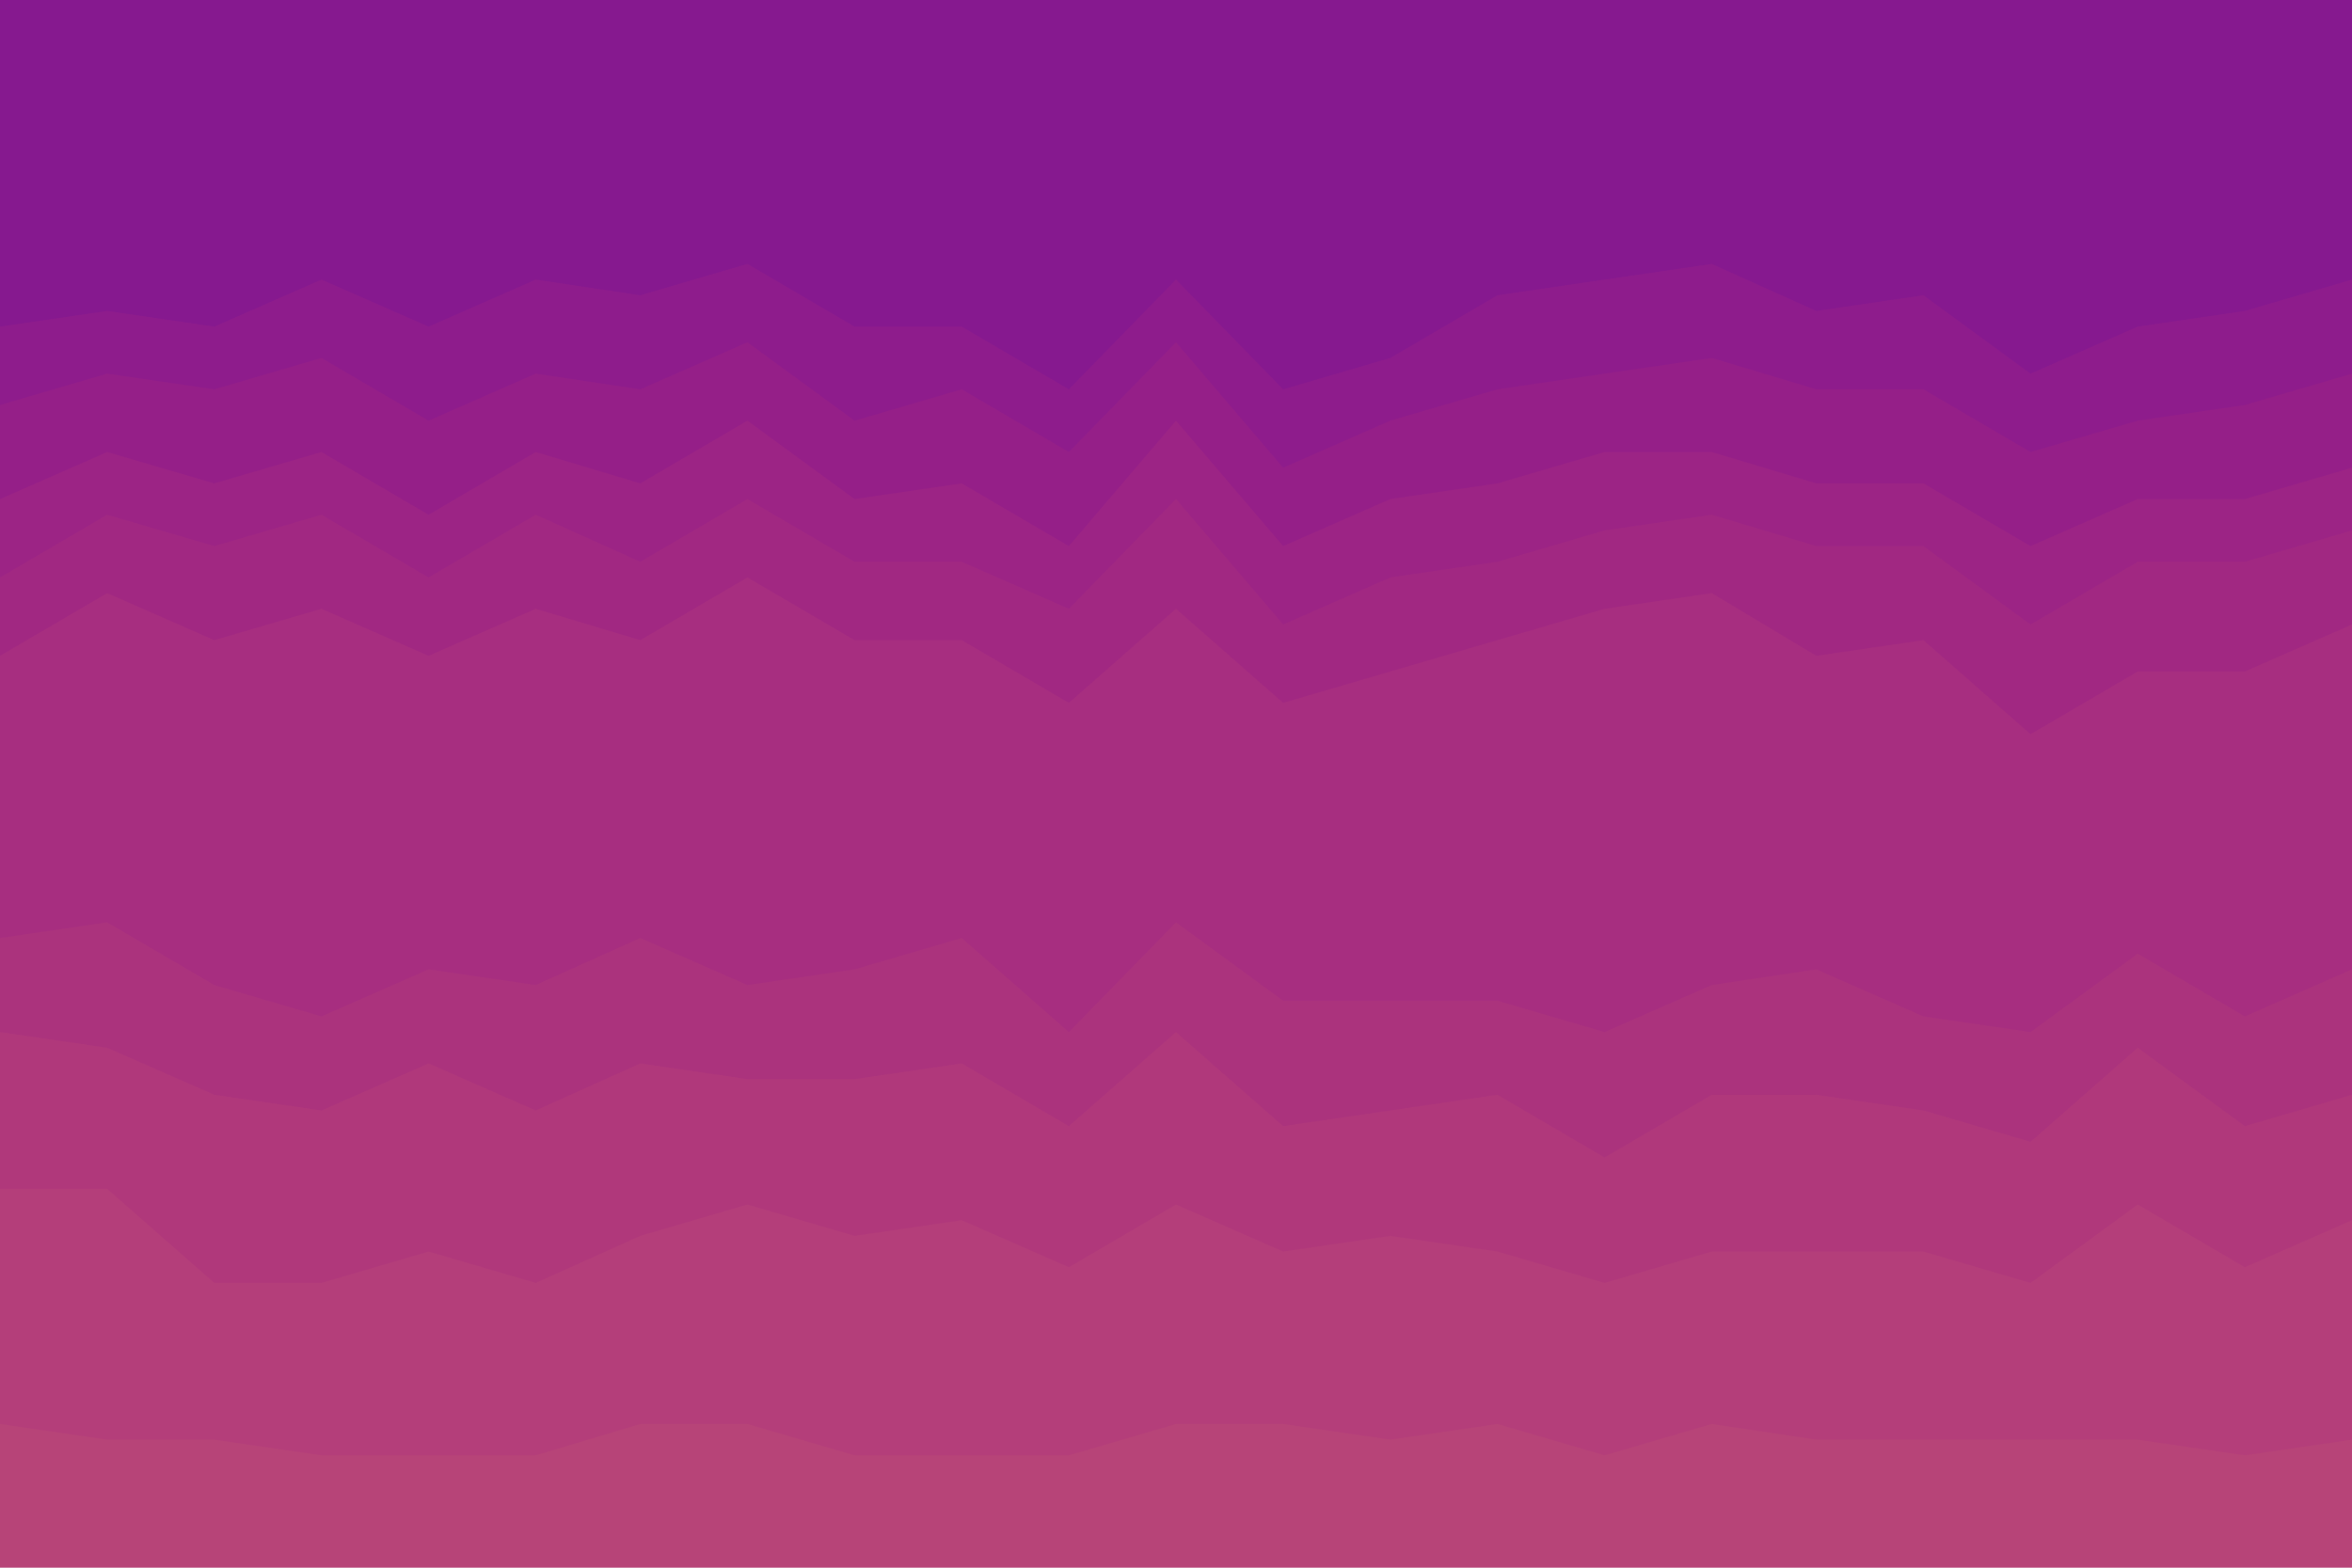 <svg id="visual" viewBox="0 0 900 600" width="900" height="600" xmlns="http://www.w3.org/2000/svg"
     version="1.1">
    <path d="M0 127L41 121L82 127L123 109L164 127L205 109L245 115L286 103L327 127L368 127L409 151L450 109L491 151L532 139L573 115L614 109L655 103L695 121L736 115L777 145L818 127L859 121L900 109L900 0L859 0L818 0L777 0L736 0L695 0L655 0L614 0L573 0L532 0L491 0L450 0L409 0L368 0L327 0L286 0L245 0L205 0L164 0L123 0L82 0L41 0L0 0Z"
          fill="#86198f"></path>
    <path d="M0 157L41 145L82 151L123 139L164 163L205 145L245 151L286 133L327 163L368 151L409 175L450 133L491 181L532 163L573 151L614 145L655 139L695 151L736 151L777 175L818 163L859 157L900 145L900 107L859 119L818 125L777 143L736 113L695 119L655 101L614 107L573 113L532 137L491 149L450 107L409 149L368 125L327 125L286 101L245 113L205 107L164 125L123 107L82 125L41 119L0 125Z"
          fill="#8e1c8c"></path>
    <path d="M0 193L41 175L82 187L123 175L164 199L205 175L245 187L286 163L327 193L368 187L409 211L450 163L491 211L532 193L573 187L614 175L655 175L695 187L736 187L777 211L818 193L859 193L900 181L900 143L859 155L818 161L777 173L736 149L695 149L655 137L614 143L573 149L532 161L491 179L450 131L409 173L368 149L327 161L286 131L245 149L205 143L164 161L123 137L82 149L41 143L0 155Z"
          fill="#951f88"></path>
    <path d="M0 223L41 199L82 211L123 199L164 223L205 199L245 217L286 193L327 217L368 217L409 235L450 193L491 241L532 223L573 217L614 205L655 199L695 211L736 211L777 241L818 217L859 217L900 205L900 179L859 191L818 191L777 209L736 185L695 185L655 173L614 173L573 185L532 191L491 209L450 161L409 209L368 185L327 191L286 161L245 185L205 173L164 197L123 173L82 185L41 173L0 191Z"
          fill="#9c2485"></path>
    <path d="M0 253L41 229L82 247L123 235L164 253L205 235L245 247L286 223L327 247L368 247L409 271L450 235L491 271L532 259L573 247L614 235L655 229L695 253L736 247L777 283L818 259L859 259L900 241L900 203L859 215L818 215L777 239L736 209L695 209L655 197L614 203L573 215L532 221L491 239L450 191L409 233L368 215L327 215L286 191L245 215L205 197L164 221L123 197L82 209L41 197L0 221Z"
          fill="#a12882"></path>
    <path d="M0 361L41 355L82 379L123 391L164 373L205 379L245 361L286 379L327 373L368 361L409 397L450 355L491 385L532 385L573 385L614 397L655 379L695 373L736 391L777 397L818 367L859 391L900 373L900 239L859 257L818 257L777 281L736 245L695 251L655 227L614 233L573 245L532 257L491 269L450 233L409 269L368 245L327 245L286 221L245 245L205 233L164 251L123 233L82 245L41 227L0 251Z"
          fill="#a72e80"></path>
    <path d="M0 397L41 403L82 421L123 427L164 409L205 427L245 409L286 415L327 415L368 409L409 433L450 397L491 433L532 427L573 421L614 445L655 421L695 421L736 427L777 439L818 403L859 433L900 421L900 371L859 389L818 365L777 395L736 389L695 371L655 377L614 395L573 383L532 383L491 383L450 353L409 395L368 359L327 371L286 377L245 359L205 377L164 371L123 389L82 377L41 353L0 359Z"
          fill="#ab337d"></path>
    <path d="M0 457L41 457L82 493L123 493L164 481L205 493L245 475L286 463L327 475L368 469L409 487L450 463L491 481L532 475L573 481L614 493L655 481L695 481L736 481L777 493L818 463L859 487L900 469L900 419L859 431L818 401L777 437L736 425L695 419L655 419L614 443L573 419L532 425L491 431L450 395L409 431L368 407L327 413L286 413L245 407L205 425L164 407L123 425L82 419L41 401L0 395Z"
          fill="#b0387b"></path>
    <path d="M0 547L41 553L82 553L123 559L164 559L205 559L245 547L286 547L327 559L368 559L409 559L450 547L491 547L532 553L573 547L614 559L655 547L695 553L736 553L777 553L818 553L859 559L900 553L900 467L859 485L818 461L777 491L736 479L695 479L655 479L614 491L573 479L532 473L491 479L450 461L409 485L368 467L327 473L286 461L245 473L205 491L164 479L123 491L82 491L41 455L0 455Z"
          fill="#b43e7a"></path>
    <path d="M0 601L41 601L82 601L123 601L164 601L205 601L245 601L286 601L327 601L368 601L409 601L450 601L491 601L532 601L573 601L614 601L655 601L695 601L736 601L777 601L818 601L859 601L900 601L900 551L859 557L818 551L777 551L736 551L695 551L655 545L614 557L573 545L532 551L491 545L450 545L409 557L368 557L327 557L286 545L245 545L205 557L164 557L123 557L82 551L41 551L0 545Z"
          fill="#b74478"></path>
</svg>